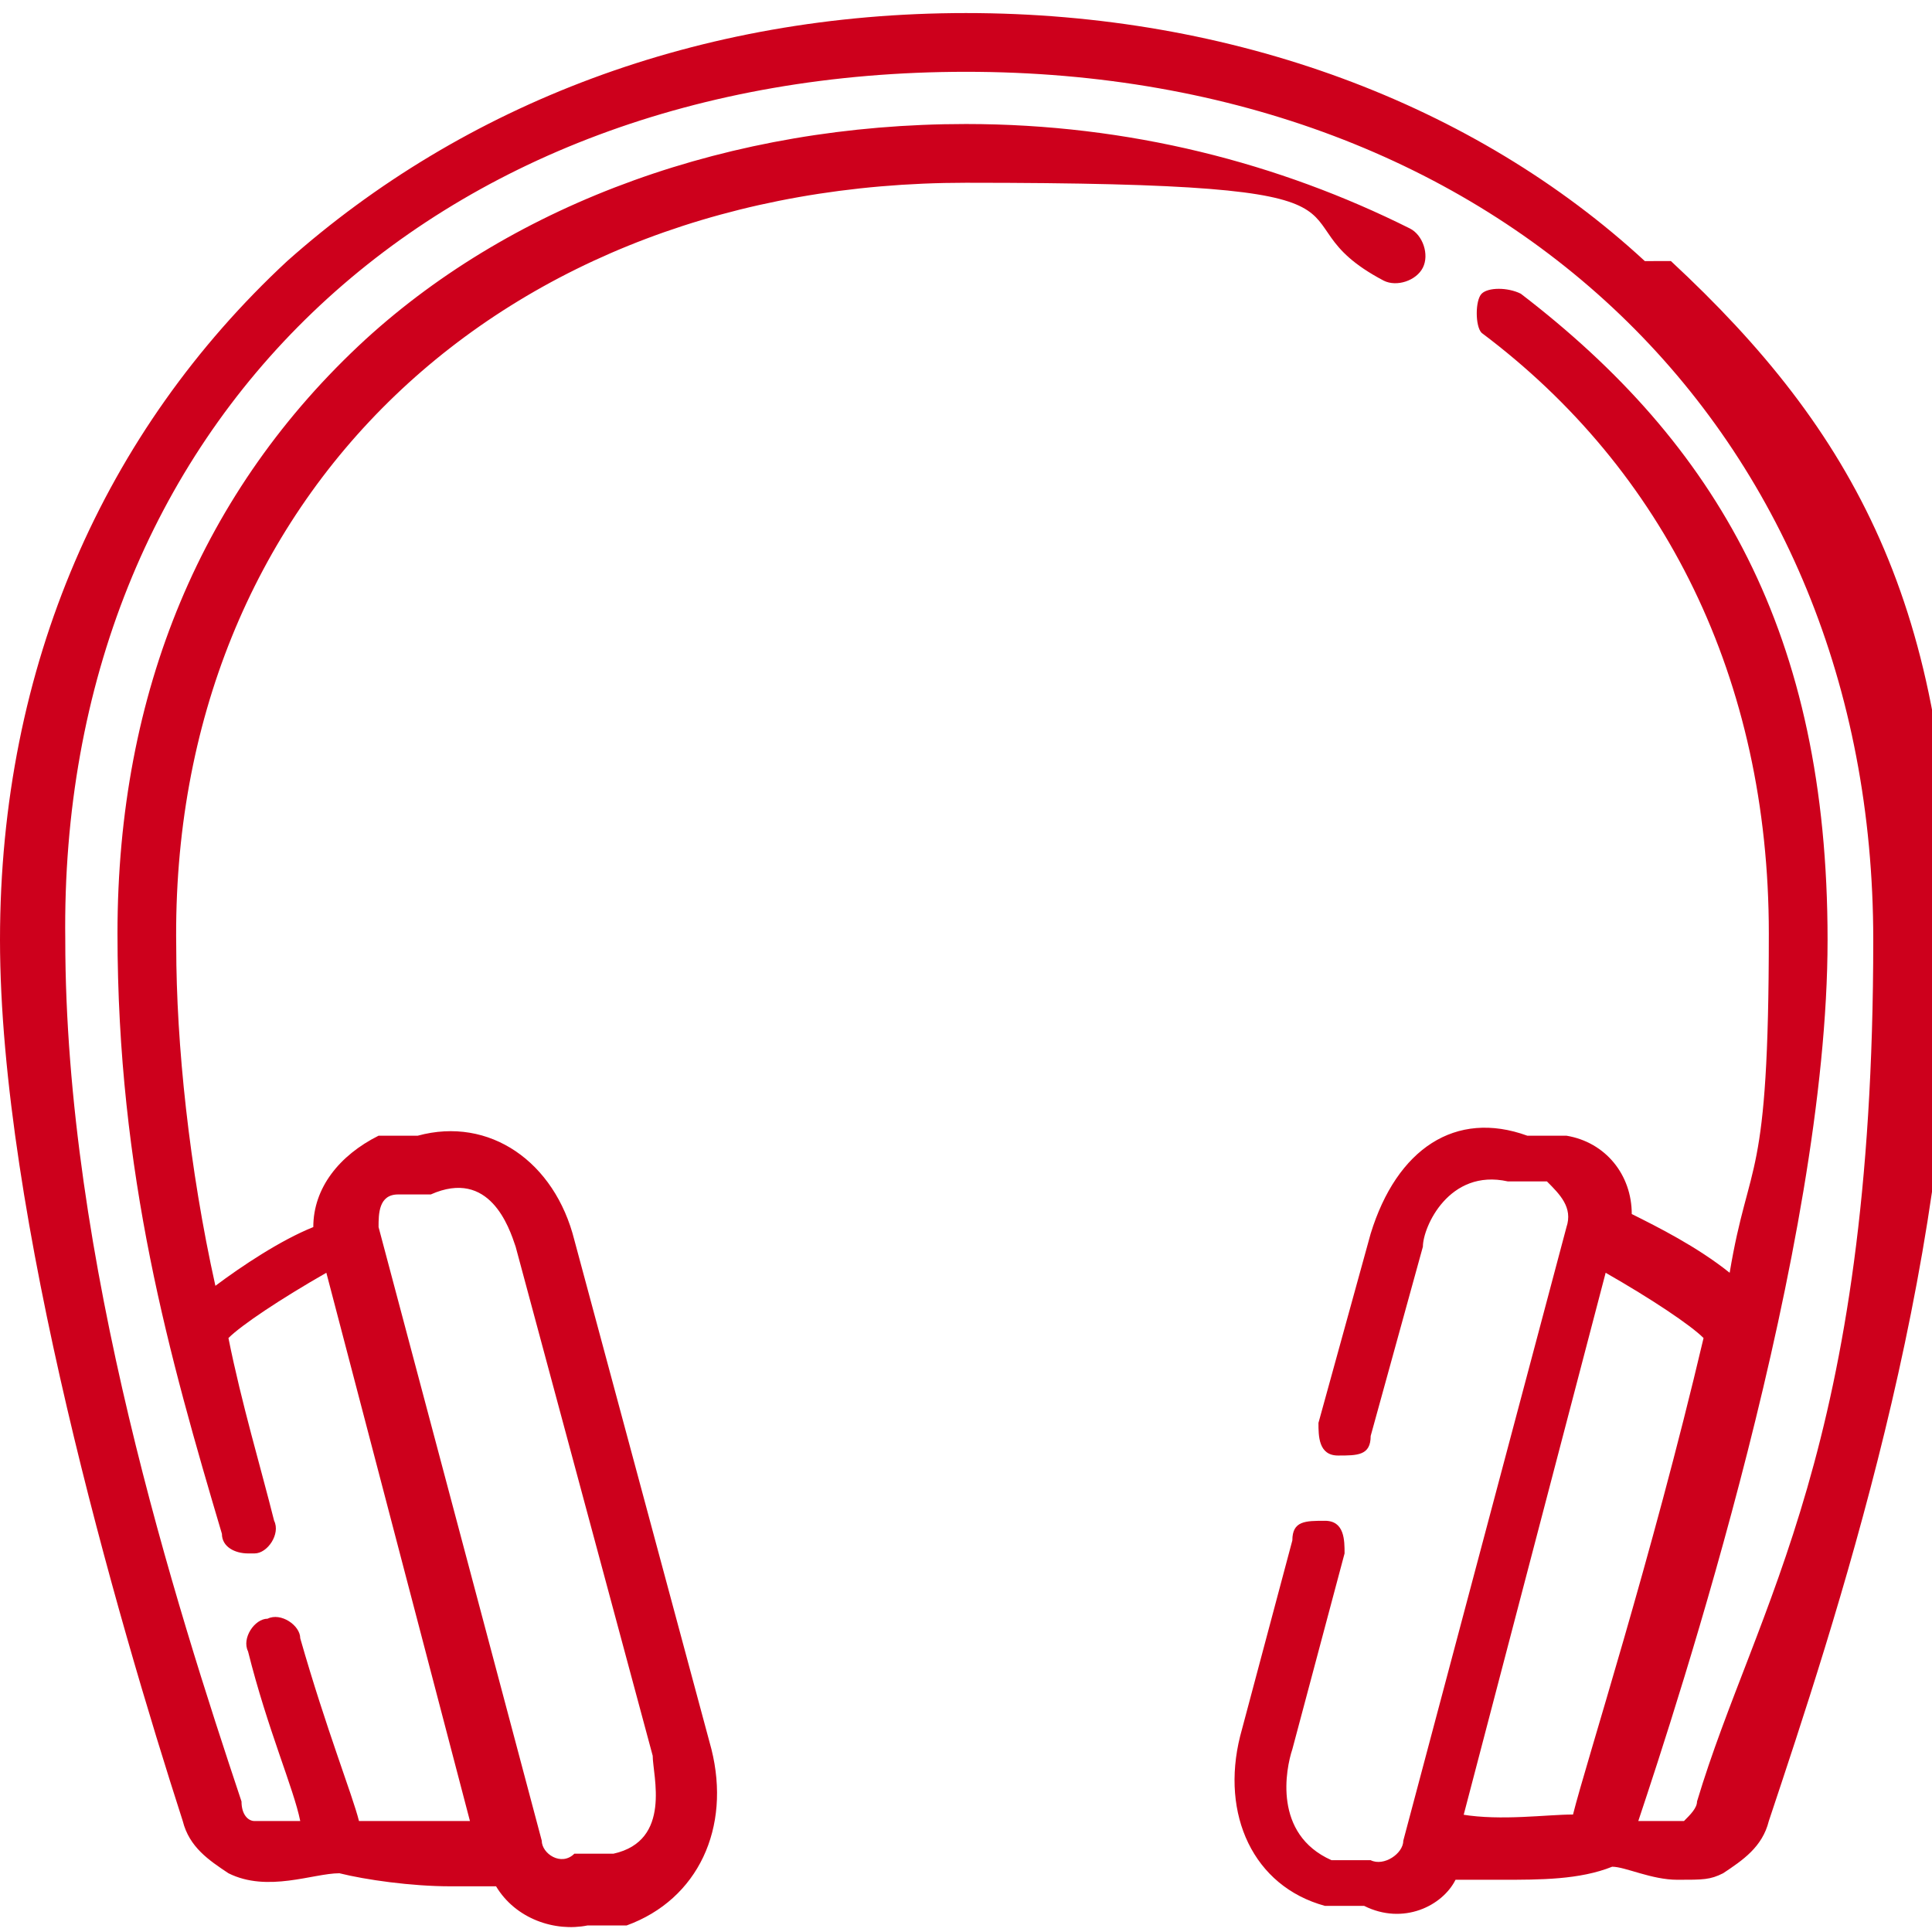 <?xml version="1.0" encoding="UTF-8"?>
<svg id="Group_300" data-name="Group 300" xmlns="http://www.w3.org/2000/svg" version="1.1" viewBox="0 0 29.6 29.6">
  <defs>
    <style>
      .cls-1 {
        fill: #cd001c;
        stroke-width: 0px;
      }
    </style>
  </defs>
  <path class="cls-1" d="M25.2,4C22.6,1.6,18.9.2,14.8.2S7.1,1.6,4.4,4C1.6,6.6,0,10.2,0,14.4s1.8,10.4,2.8,13.5c.1.4.4.6.7.8.6.3,1.3,0,1.7,0,.4.1,1.1.2,1.7.2s.5,0,.7,0c.3.5.9.7,1.4.6h.6c1.1-.4,1.6-1.5,1.3-2.7l-2.1-7.8c-.3-1.2-1.3-1.9-2.4-1.6h-.6c-.6.3-1,.8-1,1.4-.5.2-1.1.6-1.5.9-.4-1.8-.6-3.7-.6-5.2C2.6,7.6,7.7,2.8,14.8,2.8s4.5.5,6.4,1.5c.2.1.5,0,.6-.2.1-.2,0-.5-.2-.6-2-1-4.3-1.6-6.8-1.6-3.6,0-6.9,1.2-9.2,3.3-2.5,2.3-3.8,5.4-3.8,9.1s.8,6.5,1.6,9.2c0,.2.2.3.4.3s0,0,.1,0c.2,0,.4-.3.3-.5-.2-.8-.5-1.8-.7-2.8.2-.2.8-.6,1.5-1l2.2,8.4c-.6,0-1.4,0-1.7,0-.1-.4-.5-1.4-.9-2.8,0-.2-.3-.4-.5-.3-.2,0-.4.3-.3.5.3,1.2.7,2.1.8,2.6-.2,0-.5,0-.7,0-.1,0-.2-.1-.2-.3-1-3-2.7-8.3-2.7-13.2C.9,6.5,6.6,1.1,14.8,1.1s13.9,5.5,13.9,13.3-1.8,10.2-2.7,13.2c0,.1-.1.2-.2.3-.2,0-.5,0-.7,0,.6-1.8,2.9-8.8,2.9-13.5s-1.7-7.6-4.7-9.9c-.2-.1-.5-.1-.6,0s-.1.5,0,.6c2.8,2.1,4.4,5.3,4.4,9.2s-.3,3.4-.6,5.2c-.5-.4-1.1-.7-1.5-.9,0-.6-.4-1.1-1-1.2h-.6c-1.1-.4-2,.2-2.4,1.5l-.8,2.9c0,.2,0,.5.3.5s.5,0,.5-.3l.8-2.9c0-.3.4-1.2,1.3-1h.6c.2.2.4.4.3.7l-2.5,9.4c0,.2-.3.4-.5.3h-.6c-.9-.4-.7-1.4-.6-1.7l.8-3c0-.2,0-.5-.3-.5s-.5,0-.5.3l-.8,3c-.3,1.2.2,2.3,1.3,2.6h.6c.6.3,1.2,0,1.4-.4.2,0,.4,0,.7,0,.6,0,1.2,0,1.7-.2.2,0,.6.2,1,.2s.5,0,.7-.1c.3-.2.6-.4.7-.8,1-3,2.8-8.4,2.8-13.5s-1.5-7.8-4.3-10.4h0ZM6,18.3h.6c.9-.4,1.2.5,1.3.8l2.1,7.8c0,.3.3,1.3-.6,1.5h-.6c-.2.2-.5,0-.5-.2l-2.5-9.4c0-.2,0-.5.3-.5ZM22.4,27.9l2.2-8.4c.7.4,1.3.8,1.5,1-.8,3.4-1.8,6.5-2,7.3-.4,0-1.1.1-1.7,0Z"/>
</svg>